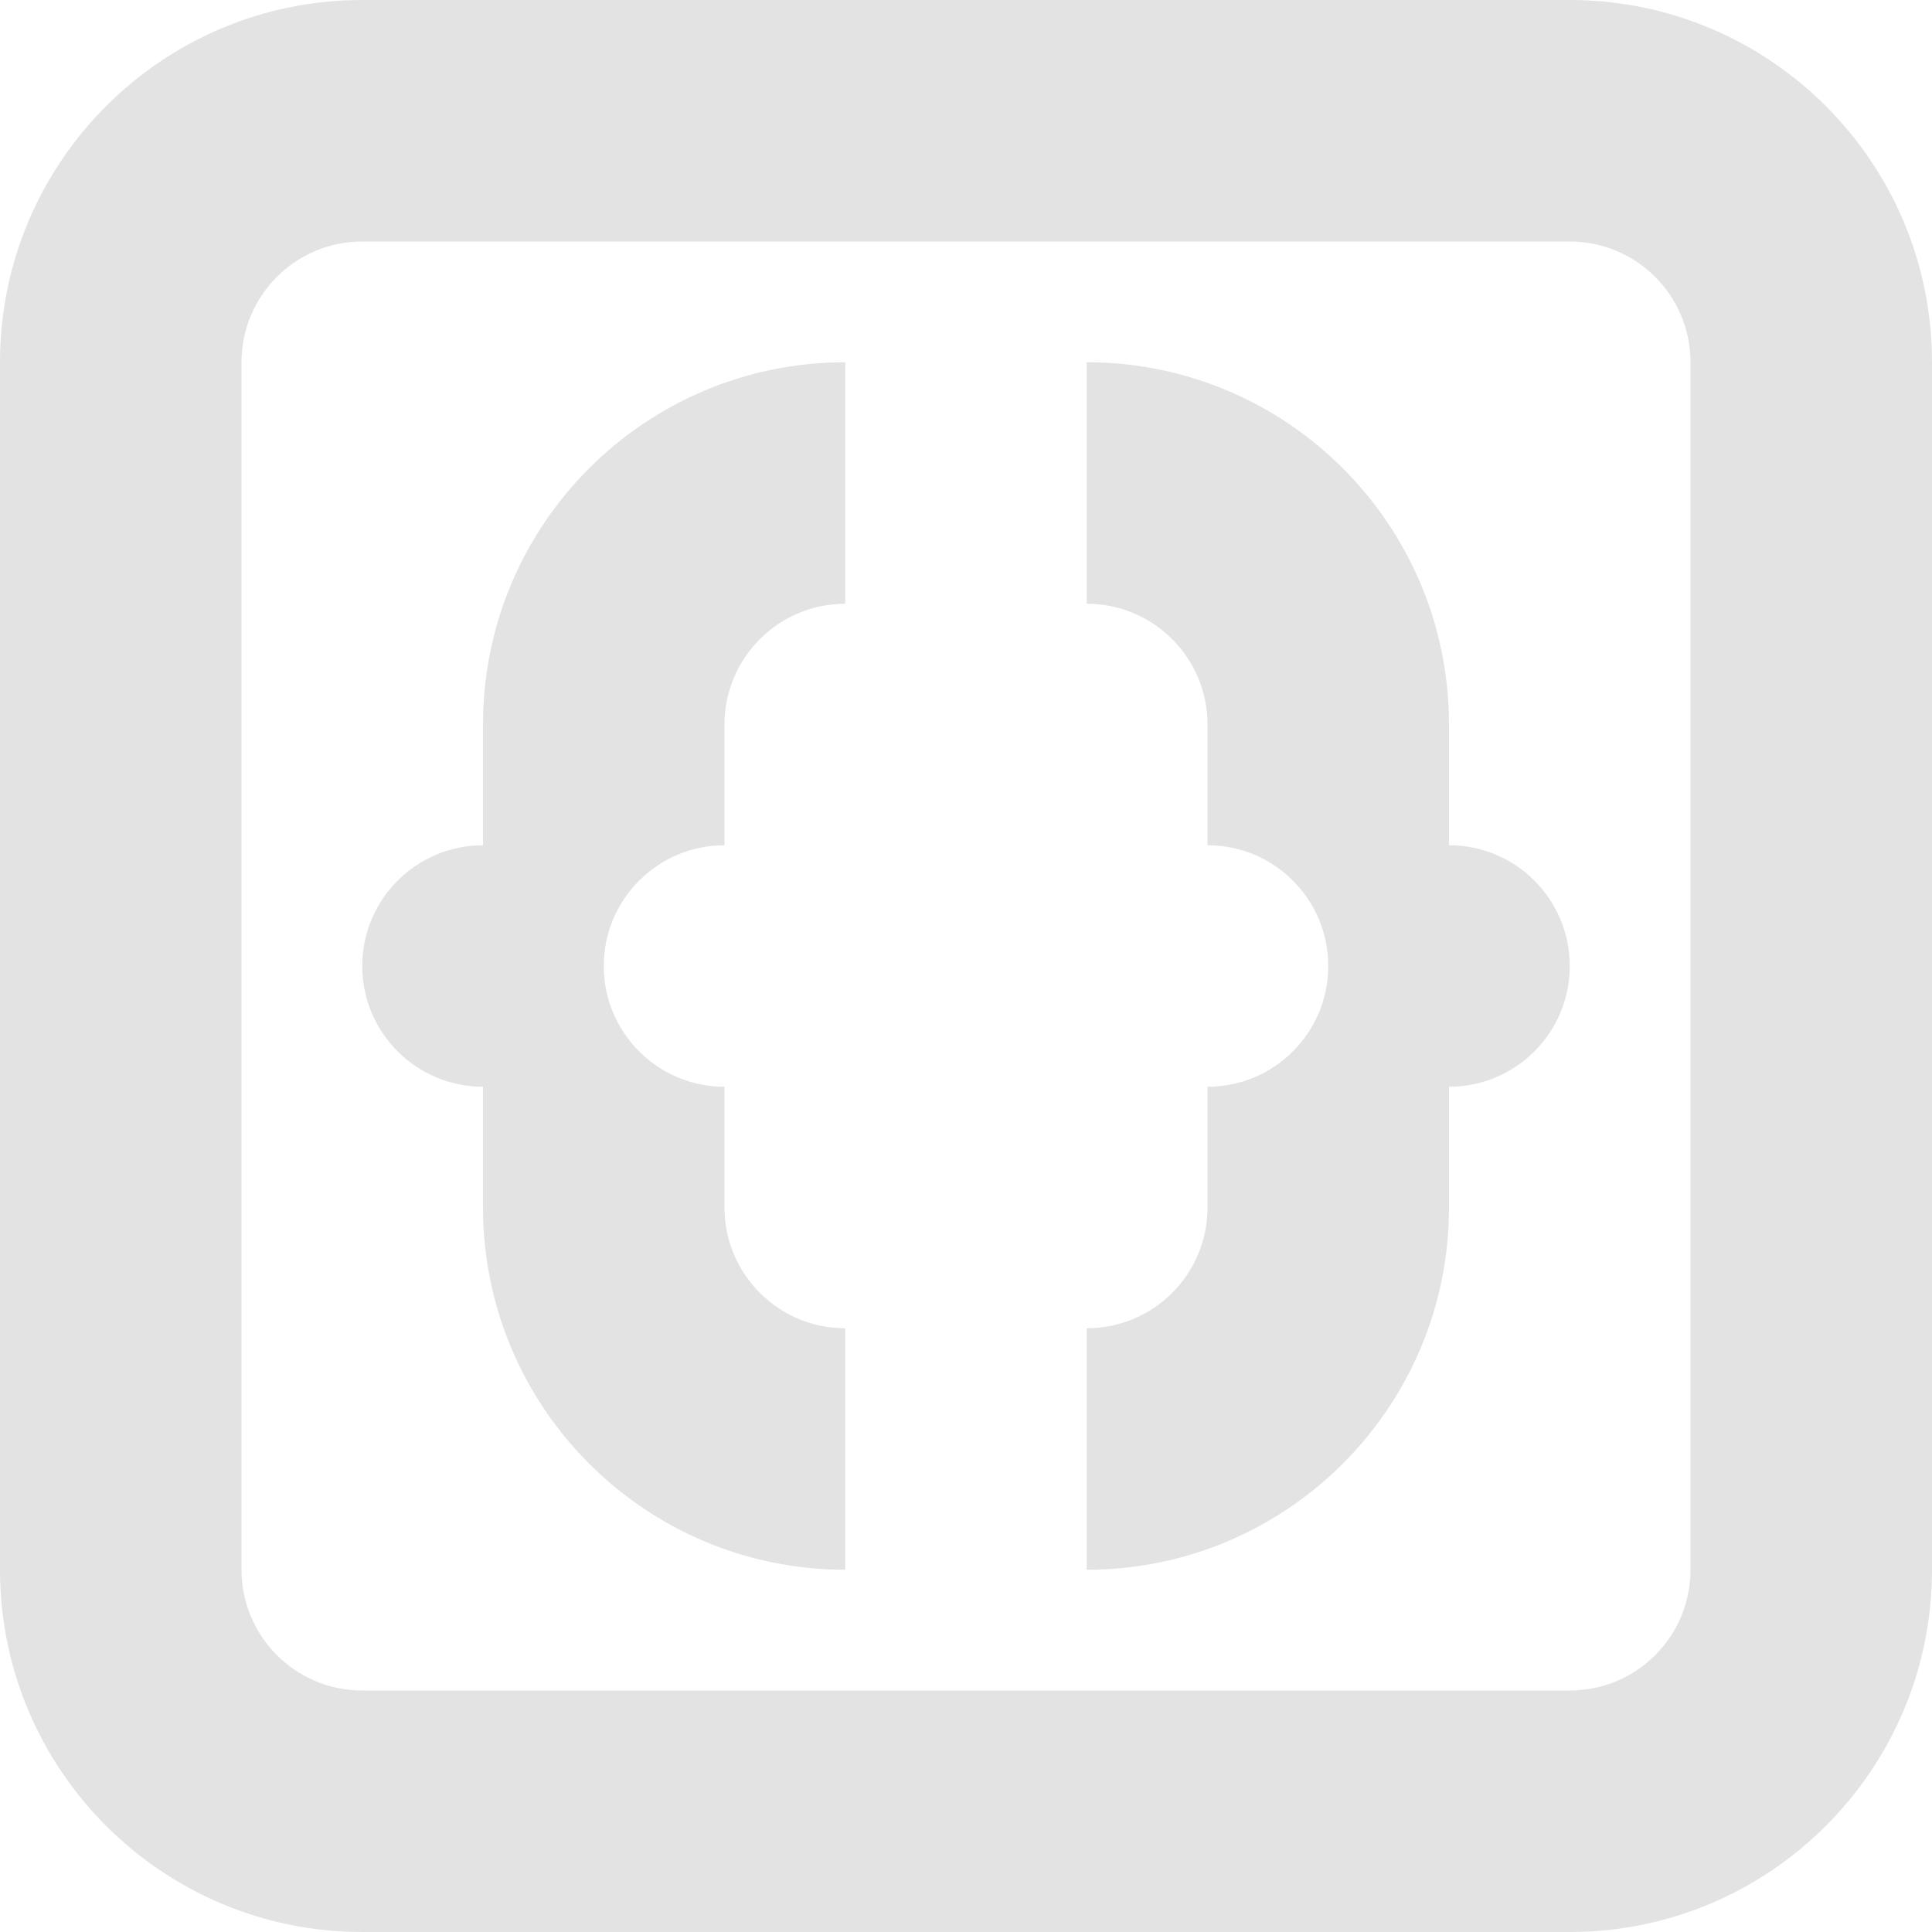 <?xml version="1.0" encoding="utf-8"?> <!-- Generator: IcoMoon.io --> <!DOCTYPE svg PUBLIC "-//W3C//DTD SVG 1.1//EN" "http://www.w3.org/Graphics/SVG/1.1/DTD/svg11.dtd"> <svg version="1.1" id="Layer_1" xmlns="http://www.w3.org/2000/svg" xmlns:xlink="http://www.w3.org/1999/xlink" x="0px" y="0px" width="48px" height="48px" viewBox="0 0 48 48" enable-background="new 0 0 16 16" xml:space="preserve" fill="#e3e3e3"> <path d="M 39.00,48.00L9.00,48.00 c-4.971,0.00-9.00-4.032-9.00-9.00L0.00,9.00 c0.00-4.971, 4.029-9.00, 9.00-9.00l30.00,0.00 c 4.968,0.00, 9.00,4.029, 9.00,9.00l0.00,30.00 C 48.00,43.968, 43.968,48.00, 39.00,48.00z M 42.00,9.00c0.00-1.656-1.341-3.00-3.00-3.00L9.00,6.00 C 7.344,6.00, 6.00,7.344, 6.00,9.00l0.00,30.00 c0.00,1.659, 1.344,3.00, 3.00,3.00l30.00,0.00 c 1.659,0.00, 3.00-1.341, 3.00-3.00L42.00,9.00 z M 36.00,27.00l0.00,3.00 c0.00,4.968-4.032,9.00-9.00,9.00l0.00,-6.00 c 1.659,0.00, 3.00-1.341, 3.00-3.00L30.00,27.00 c 1.659,0.00, 3.00-1.344, 3.00-3.00s-1.341-3.00-3.00-3.00L30.00,18.00 c0.00-1.656-1.341-3.00-3.00-3.00L27.00,9.00 c 4.968,0.00, 9.00,4.029, 9.00,9.00l0.00,3.00 c 1.659,0.00, 3.00,1.344, 3.00,3.00S 37.659,27.00, 36.00,27.00z M 12.00,30.00L12.00,27.00 C 10.344,27.00, 9.00,25.656, 9.00,24.00s 1.344-3.00, 3.00-3.00L12.00,18.00 c0.00-4.971, 4.029-9.00, 9.00-9.00l0.00,6.00 C 19.344,15.00, 18.00,16.344, 18.00,18.00l0.00,3.00 C 16.344,21.00, 15.00,22.344, 15.00,24.00s 1.344,3.00, 3.00,3.00l0.00,3.00 c0.00,1.659, 1.344,3.00, 3.00,3.00l0.00,6.00 C 16.029,39.00, 12.00,34.968, 12.00,30.00z" ></path></svg>
